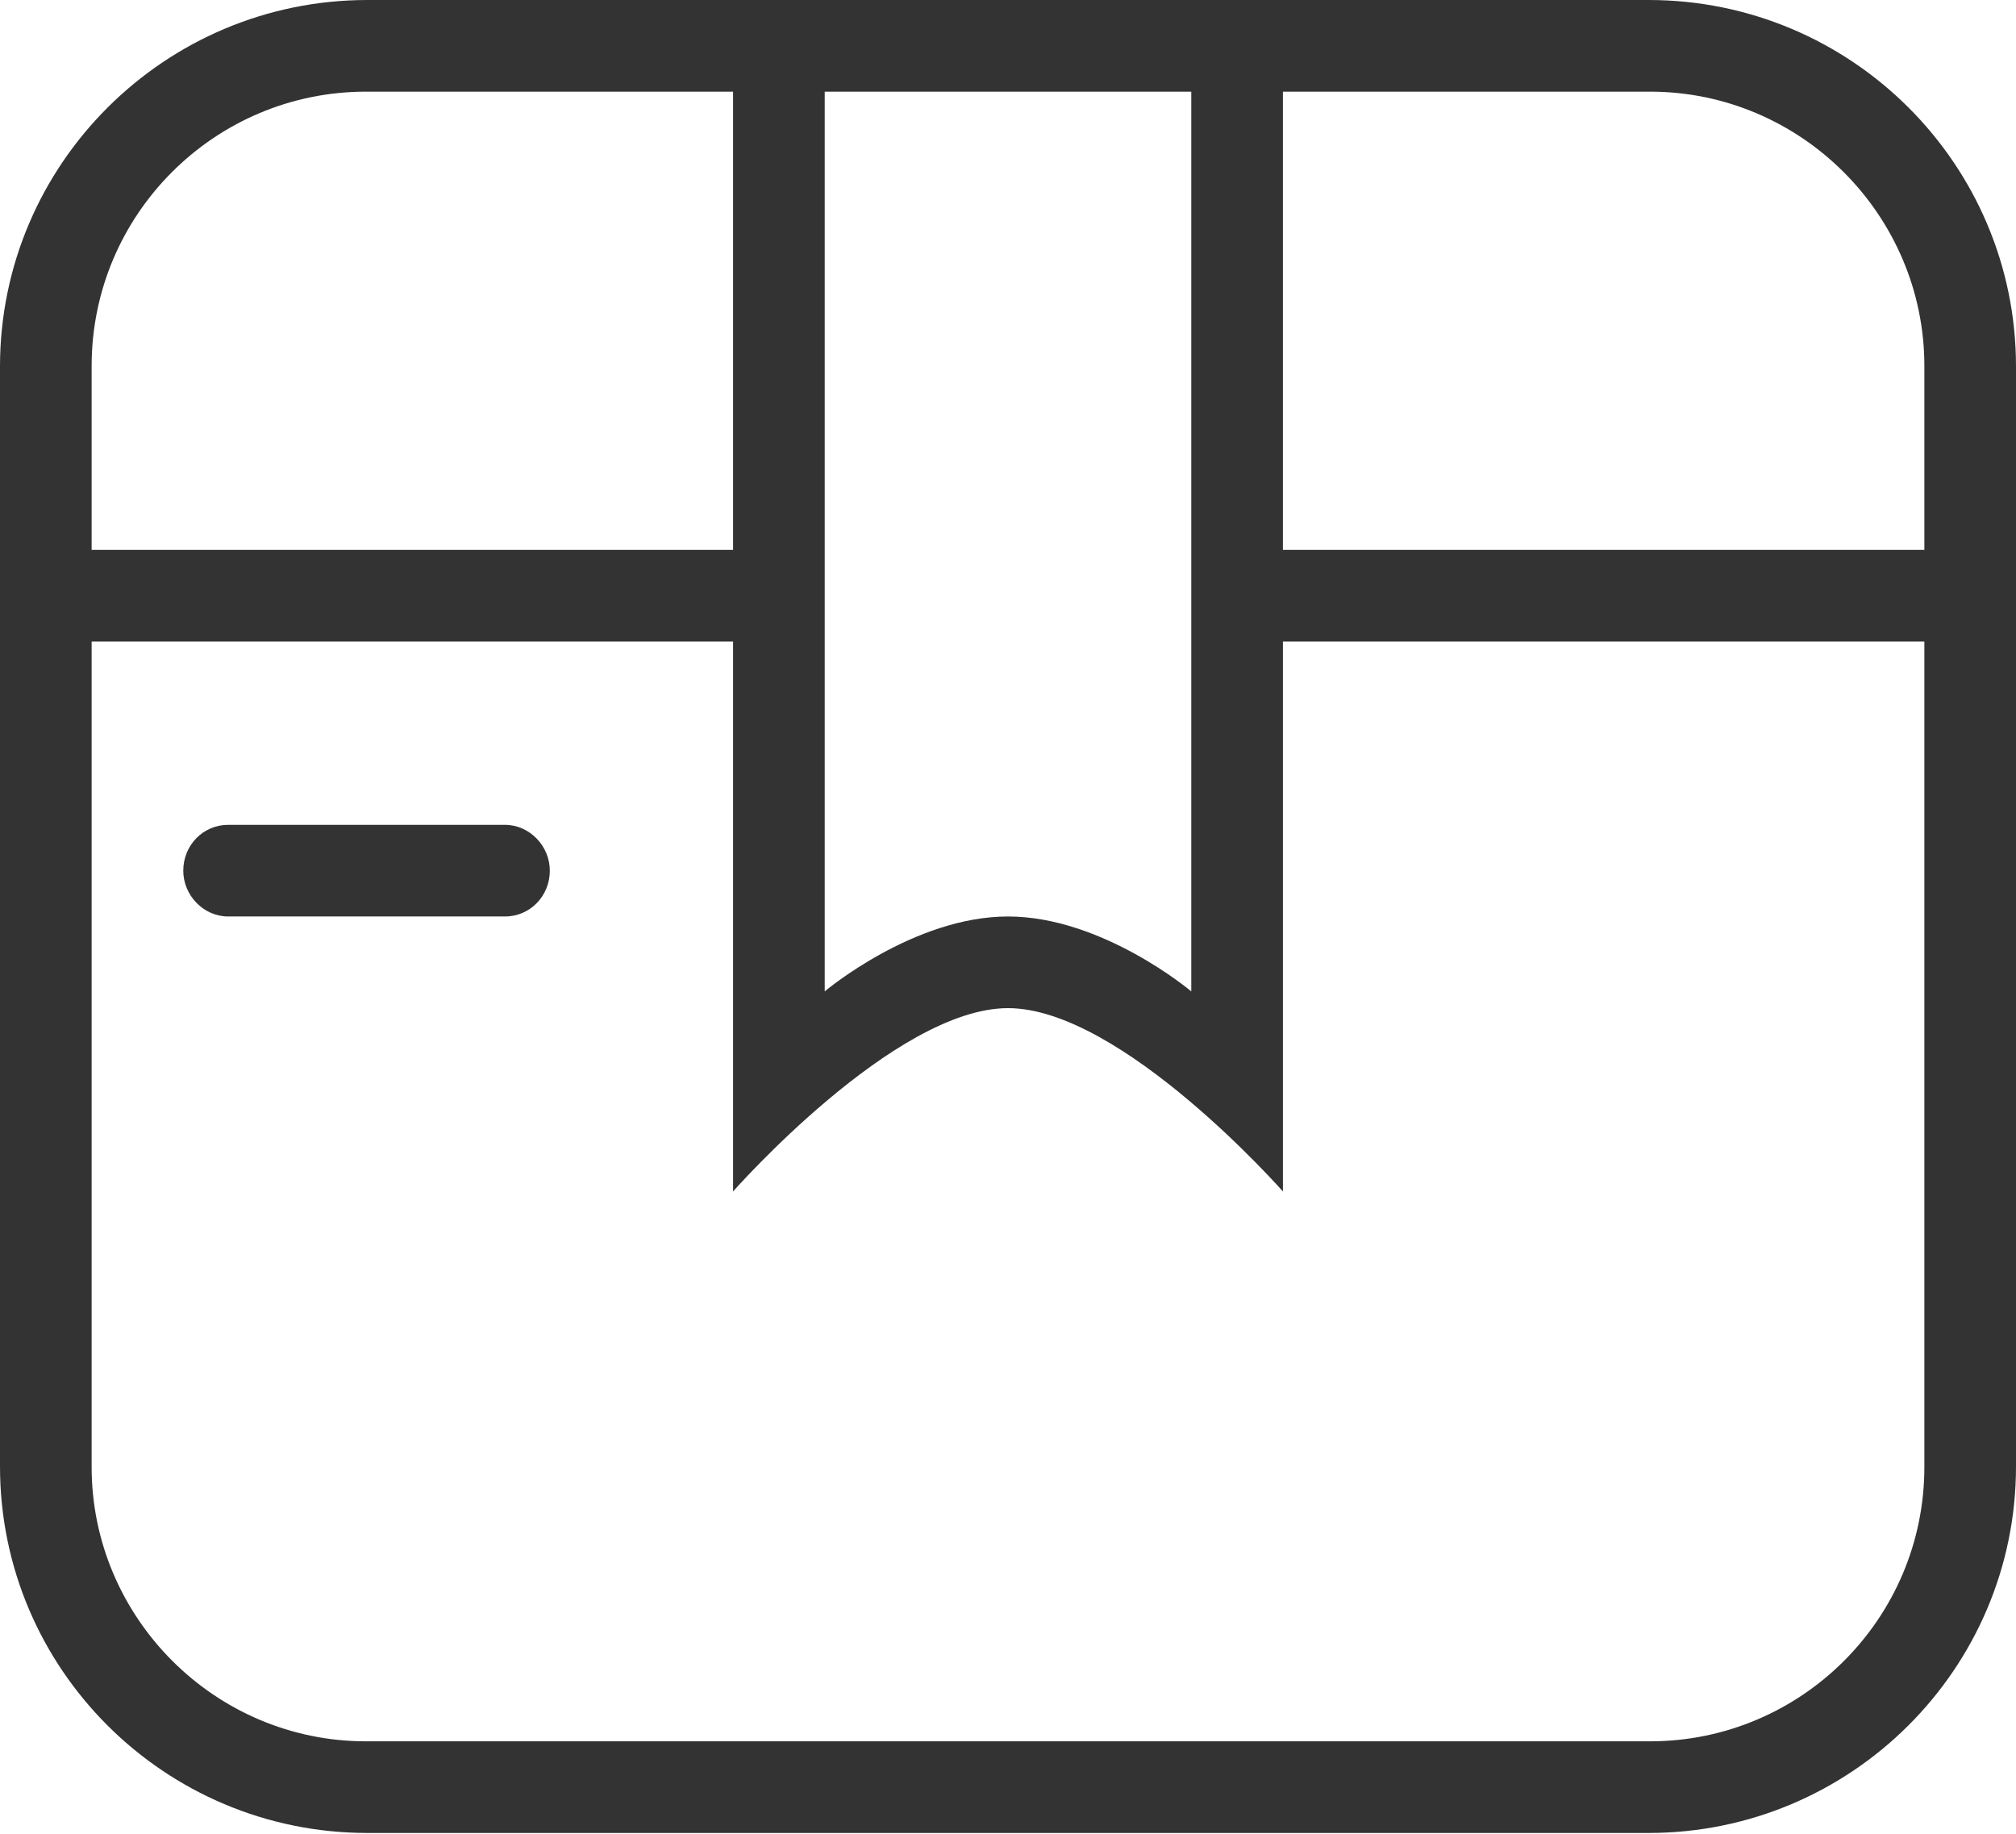 <?xml version="1.0" encoding="UTF-8"?>
<svg width="896px" height="815px" viewBox="0 0 896 815" version="1.1" xmlns="http://www.w3.org/2000/svg" xmlns:xlink="http://www.w3.org/1999/xlink">
    <title>03待配送</title>
    <g id="03待配送" stroke="none" stroke-width="1" fill="none" fill-rule="evenodd">
        <path d="M732.702,0 C822.889,0 896,73.002 896,162.878 L896,162.878 L896,651.668 C896,741.623 822.677,814.545 732.702,814.545 L732.702,814.545 L163.298,814.545 C73.111,814.545 0,741.543 0,651.668 L0,651.668 L0,162.878 C0,72.923 73.323,0 163.298,0 L163.298,0 Z M40.727,285.091 L40.727,651.94 C40.727,718.717 95.324,773.818 162.673,773.818 L733.327,773.818 C800.563,773.818 855.273,719.252 855.273,651.94 L855.273,285.091 L570.182,285.091 L570.182,529.455 C570.182,529.455 498.452,448 448,448 C397.548,448 325.818,529.455 325.818,529.455 L325.818,285.091 L40.727,285.091 Z M529.455,40.727 L366.545,40.727 L366.545,440.56 C366.545,440.56 405.957,407.273 448,407.273 C490.043,407.273 529.455,440.56 529.455,440.56 L529.455,440.56 L529.455,40.727 Z M224.388,366.545 C235.42,366.545 244.364,375.991 244.364,386.909 C244.364,398.156 235.605,407.273 224.388,407.273 L224.388,407.273 L101.43,407.273 C90.398,407.273 81.455,397.827 81.455,386.909 C81.455,375.663 90.213,366.545 101.43,366.545 L101.43,366.545 Z M733.327,40.727 L570.181,40.727 L570.182,244.364 L855.273,244.364 L855.273,162.605 C855.273,95.828 800.676,40.727 733.327,40.727 Z M40.727,244.364 L325.818,244.364 L325.818,40.727 L162.673,40.727 C95.437,40.727 40.727,95.294 40.727,162.605 L40.727,244.364 Z" id="distribution" fill="#333333"></path>
    </g>
</svg>